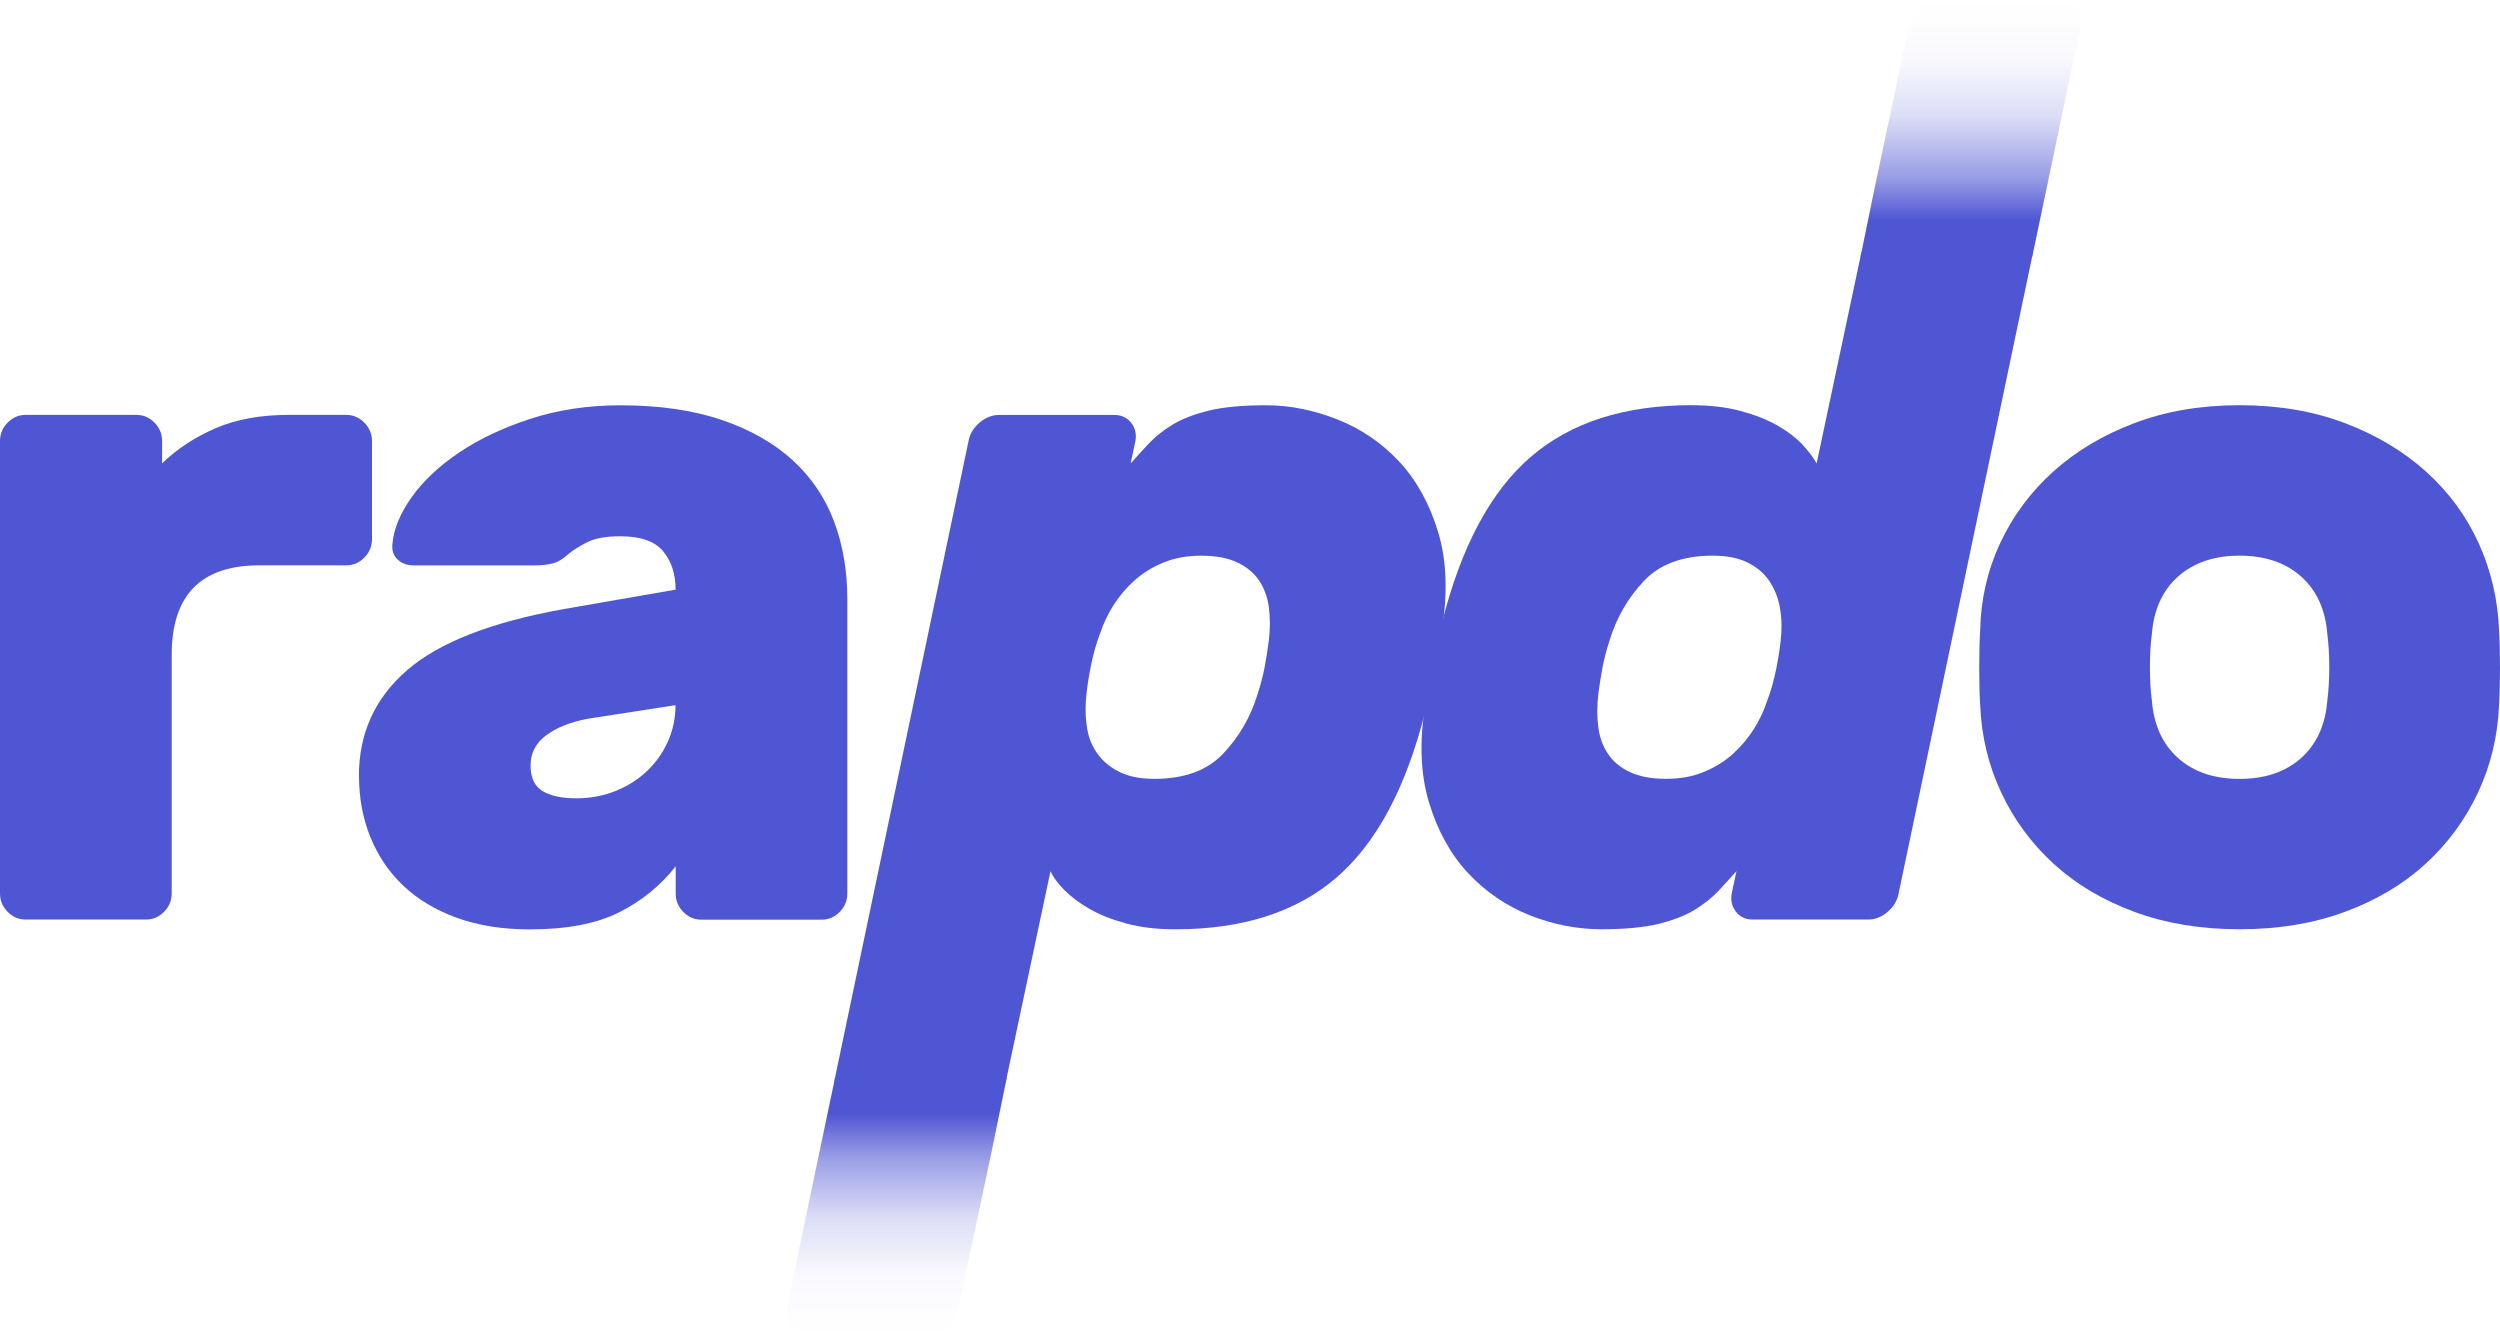 <svg width="281" height="150" viewBox="0 0 281 150" fill="none" xmlns="http://www.w3.org/2000/svg">
<g clip-path="url(#clip0_1450_62)">
<path d="M38.919 46.636C39.703 46.636 40.385 46.929 40.955 47.508C41.525 48.093 41.812 48.782 41.812 49.58V60.599C41.812 61.402 41.525 62.091 40.955 62.671C40.38 63.255 39.703 63.543 38.919 63.543H29.162C22.587 63.543 19.299 66.889 19.299 73.58V100.415C19.299 101.218 19.011 101.907 18.441 102.487C17.867 103.071 17.19 103.359 16.405 103.359H2.893C2.104 103.359 1.427 103.071 0.857 102.487C0.283 101.907 0 101.213 0 100.415V49.575C0 48.777 0.283 48.084 0.857 47.504C1.427 46.924 2.109 46.631 2.893 46.631H15.329C16.113 46.631 16.795 46.924 17.365 47.504C17.935 48.088 18.222 48.777 18.222 49.575V52.083C19.864 50.482 21.851 49.174 24.174 48.158C26.498 47.142 29.265 46.631 32.484 46.631H38.919V46.636Z" fill="#4F56D3"/>
<path d="M40.341 87.22C40.341 82.422 42.143 78.457 45.758 75.33C49.367 72.202 55.246 69.912 63.395 68.455L75.938 66.274C75.938 64.529 75.47 63.092 74.545 61.967C73.615 60.842 72.007 60.277 69.723 60.277C68.076 60.277 66.81 60.514 65.918 60.985C65.022 61.461 64.365 61.877 63.936 62.239C63.293 62.824 62.684 63.186 62.114 63.33C61.539 63.478 60.862 63.548 60.078 63.548H46.464C45.748 63.548 45.159 63.33 44.696 62.894C44.228 62.458 44.033 61.877 44.106 61.149C44.248 59.479 44.964 57.729 46.25 55.915C47.536 54.096 49.304 52.425 51.554 50.899C53.804 49.372 56.483 48.098 59.596 47.082C62.704 46.066 66.084 45.556 69.728 45.556C74.087 45.556 77.877 46.101 81.091 47.191C84.306 48.282 86.971 49.794 89.08 51.717C91.189 53.645 92.743 55.935 93.741 58.591C94.74 61.248 95.242 64.172 95.242 67.374V100.43C95.242 101.233 94.954 101.921 94.384 102.501C93.81 103.086 93.132 103.374 92.348 103.374H78.841C78.052 103.374 77.375 103.086 76.805 102.501C76.23 101.921 75.948 101.228 75.948 100.43V97.376C74.233 99.557 72.105 101.287 69.567 102.556C67.029 103.83 63.688 104.464 59.542 104.464C56.469 104.464 53.736 104.028 51.34 103.156C48.943 102.283 46.946 101.084 45.334 99.557C43.727 98.031 42.494 96.212 41.637 94.105C40.78 91.999 40.351 89.704 40.351 87.23L40.341 87.22ZM64.784 89.728C66.357 89.728 67.818 89.456 69.177 88.911C70.536 88.365 71.715 87.622 72.713 86.675C73.712 85.728 74.501 84.623 75.071 83.349C75.641 82.08 75.928 80.712 75.928 79.26L66.065 80.787C64.136 81.154 62.582 81.768 61.403 82.641C60.224 83.513 59.635 84.643 59.635 86.021C59.635 87.399 60.078 88.365 60.974 88.911C61.866 89.456 63.137 89.728 64.779 89.728H64.784Z" fill="#4F56D3"/>
<path d="M132.12 104.454C130.045 104.454 128.208 104.236 126.596 103.8C124.988 103.364 123.61 102.819 122.47 102.164C121.326 101.51 120.381 100.801 119.63 100.038C118.88 99.275 118.359 98.566 118.077 97.912L113.147 121.148C113.001 121.946 112.592 122.64 111.915 123.22C111.233 123.8 110.502 124.092 109.718 124.092H96.211C95.427 124.092 94.798 123.8 94.336 123.22C93.873 122.635 93.712 121.946 93.853 121.148L108.861 49.585C109.002 48.787 109.411 48.093 110.093 47.514C110.77 46.934 111.506 46.641 112.29 46.641H125.261C126.045 46.641 126.674 46.934 127.137 47.514C127.599 48.098 127.76 48.787 127.619 49.585L127.083 52.093C127.726 51.37 128.403 50.621 129.119 49.858C129.83 49.095 130.726 48.386 131.798 47.731C132.87 47.077 134.229 46.552 135.87 46.15C137.512 45.754 139.66 45.551 142.305 45.551C144.95 45.551 147.609 46.081 150.293 47.132C152.972 48.188 155.295 49.769 157.263 51.875C159.226 53.987 160.693 56.639 161.657 59.84C162.621 63.042 162.748 66.784 162.032 71.077C161.959 71.662 161.852 72.331 161.711 73.094C161.564 73.858 161.404 74.66 161.228 75.493C161.048 76.331 160.868 77.149 160.693 77.947C160.512 78.75 160.352 79.404 160.21 79.909C158.067 88.494 154.74 94.73 150.239 98.62C145.739 102.511 139.694 104.454 132.12 104.454ZM141.34 78.056C141.696 76.965 141.964 75.949 142.144 75.002C142.319 74.056 142.48 73.04 142.626 71.949C142.767 70.641 142.767 69.421 142.626 68.296C142.48 67.171 142.124 66.17 141.555 65.297C140.98 64.425 140.161 63.736 139.09 63.226C138.018 62.715 136.659 62.462 135.018 62.462C133.376 62.462 132.032 62.72 130.785 63.226C129.533 63.736 128.442 64.41 127.517 65.243C126.586 66.081 125.802 67.008 125.159 68.024C124.516 69.045 124.014 70.096 123.659 71.186C123.23 72.276 122.87 73.55 122.587 75.002C122.3 76.46 122.119 77.729 122.051 78.819C121.978 79.909 122.032 80.965 122.212 81.981C122.387 83.002 122.782 83.929 123.391 84.762C124 85.6 124.818 86.274 125.856 86.779C126.893 87.29 128.194 87.543 129.767 87.543C133.128 87.543 135.7 86.596 137.487 84.707C139.275 82.819 140.561 80.598 141.345 78.051L141.34 78.056Z" fill="#4F56D3"/>
<path d="M190.152 45.546C192.222 45.546 194.063 45.764 195.671 46.2C197.278 46.636 198.657 47.181 199.796 47.836C200.941 48.49 201.867 49.199 202.583 49.962C203.294 50.725 203.834 51.434 204.19 52.088L209.119 28.852C209.261 28.054 209.67 27.36 210.352 26.78C211.029 26.2 211.764 25.908 212.549 25.908H226.056C226.84 25.908 227.468 26.2 227.931 26.78C228.394 27.365 228.555 28.054 228.413 28.852L213.406 100.415C213.26 101.218 212.851 101.907 212.174 102.487C211.492 103.071 210.761 103.359 209.977 103.359H197.005C196.216 103.359 195.593 103.071 195.13 102.487C194.662 101.907 194.502 101.213 194.648 100.415L195.184 97.907C194.541 98.635 193.859 99.379 193.148 100.142C192.432 100.905 191.54 101.614 190.469 102.268C189.397 102.923 188.038 103.448 186.397 103.85C184.75 104.246 182.607 104.449 179.962 104.449C177.317 104.449 174.565 103.919 171.92 102.868C169.275 101.812 166.971 100.231 165.003 98.125C163.035 96.018 161.574 93.362 160.61 90.16C159.645 86.958 159.519 83.216 160.235 78.923C160.303 78.418 160.41 77.758 160.556 76.96C160.697 76.162 160.858 75.344 161.038 74.507C161.214 73.669 161.394 72.871 161.574 72.108C161.75 71.344 161.91 70.671 162.056 70.091C164.2 61.511 167.522 55.27 172.027 51.38C176.528 47.489 182.568 45.541 190.147 45.541L190.152 45.546ZM180.931 71.944C180.571 73.035 180.303 74.056 180.128 74.998C179.947 75.944 179.787 76.96 179.645 78.051C179.499 79.359 179.499 80.579 179.645 81.704C179.787 82.834 180.142 83.83 180.717 84.702C181.287 85.575 182.11 86.269 183.182 86.774C184.253 87.285 185.612 87.538 187.254 87.538C188.895 87.538 190.24 87.285 191.487 86.774C192.738 86.264 193.825 85.595 194.755 84.757C195.685 83.919 196.47 82.992 197.113 81.976C197.756 80.96 198.257 79.904 198.613 78.814C199.041 77.724 199.397 76.45 199.684 74.998C199.967 73.545 200.147 72.271 200.22 71.181C200.288 70.091 200.22 69.035 200.006 68.019C199.792 67.003 199.397 66.076 198.827 65.238C198.252 64.4 197.449 63.731 196.416 63.221C195.379 62.71 194.073 62.458 192.505 62.458C189.144 62.458 186.572 63.404 184.784 65.293C182.997 67.186 181.711 69.402 180.926 71.949L180.931 71.944Z" fill="#4F56D3"/>
<path d="M280.893 70.854C280.961 71.944 281 73.347 281 75.052C281 76.757 280.961 78.16 280.893 79.25C280.747 82.74 279.962 86.016 278.535 89.069C277.103 92.122 275.14 94.799 272.641 97.089C270.138 99.379 267.123 101.178 263.581 102.487C260.045 103.795 256.095 104.449 251.735 104.449C247.376 104.449 243.425 103.795 239.889 102.487C236.353 101.178 233.333 99.379 230.829 97.089C228.326 94.799 226.363 92.127 224.931 89.069C223.498 86.016 222.714 82.74 222.573 79.25C222.5 78.16 222.466 76.762 222.466 75.052C222.466 73.342 222.5 71.944 222.573 70.854C222.641 67.364 223.396 64.088 224.823 61.035C226.251 57.982 228.238 55.305 230.776 53.015C233.313 50.725 236.353 48.906 239.889 47.563C243.425 46.22 247.376 45.546 251.735 45.546C256.095 45.546 260.045 46.22 263.581 47.563C267.118 48.911 270.157 50.725 272.695 53.015C275.233 55.305 277.196 57.977 278.594 61.035C279.987 64.088 280.756 67.364 280.898 70.854H280.893ZM241.867 78.71C242.081 81.476 243.065 83.637 244.814 85.203C246.562 86.769 248.871 87.547 251.73 87.547C254.59 87.547 256.894 86.764 258.647 85.203C260.396 83.642 261.38 81.476 261.594 78.71C261.735 77.62 261.808 76.385 261.808 75.002C261.808 73.62 261.735 72.385 261.594 71.295C261.38 68.529 260.396 66.368 258.647 64.802C256.894 63.241 254.59 62.458 251.73 62.458C248.871 62.458 246.567 63.241 244.814 64.802C243.06 66.368 242.081 68.529 241.867 71.295C241.721 72.385 241.652 73.625 241.652 75.002C241.652 76.38 241.721 77.62 241.867 78.71Z" fill="#4F56D3"/>
<path d="M93.849 121.148H113.157L111.472 129.361L107.716 147.056C107.57 147.854 107.161 148.548 106.484 149.128C105.802 149.708 105.071 150 104.287 150H90.78C89.996 150 89.367 149.708 88.904 149.128C88.442 148.543 88.281 147.854 88.422 147.056L93.483 122.927L93.858 121.148H93.849Z" fill="url(#paint0_linear_1450_62)"/>
<path d="M228.433 28.852H209.124L210.81 20.639L214.565 2.944C214.711 2.146 215.12 1.452 215.798 0.872C216.479 0.292 217.21 0 217.994 0H231.501C232.286 0 232.914 0.292 233.377 0.872C233.84 1.457 234 2.146 233.859 2.944L228.798 27.073L228.423 28.852H228.433Z" fill="url(#paint1_linear_1450_62)"/>
</g>
<defs>
<linearGradient id="paint0_linear_1450_62" x1="100.76" y1="121.148" x2="100.76" y2="150" gradientUnits="userSpaceOnUse">
<stop offset="0.14" stop-color="#4F56D3"/>
<stop offset="0.31" stop-color="#4F56D3" stop-opacity="0.578"/>
<stop offset="0.55" stop-color="#4F56D3" stop-opacity="0.194"/>
<stop offset="0.76" stop-color="#4F56D3" stop-opacity="0.04"/>
<stop offset="0.91" stop-color="#4F56D3" stop-opacity="0.01"/>
<stop offset="1" stop-color="#4F56D3" stop-opacity="0"/>
</linearGradient>
<linearGradient id="paint1_linear_1450_62" x1="221.521" y1="28.852" x2="221.521" y2="0" gradientUnits="userSpaceOnUse">
<stop offset="0.14" stop-color="#4F56D3"/>
<stop offset="0.31" stop-color="#4F56D3" stop-opacity="0.578"/>
<stop offset="0.55" stop-color="#4F56D3" stop-opacity="0.194"/>
<stop offset="0.76" stop-color="#4F56D3" stop-opacity="0.04"/>
<stop offset="0.91" stop-color="#4F56D3" stop-opacity="0.01"/>
<stop offset="1" stop-color="#4F56D3" stop-opacity="0"/>
</linearGradient>
<clipPath id="clip0_1450_62">
<rect width="281" height="150" fill="white"/>
</clipPath>
</defs>
</svg>
